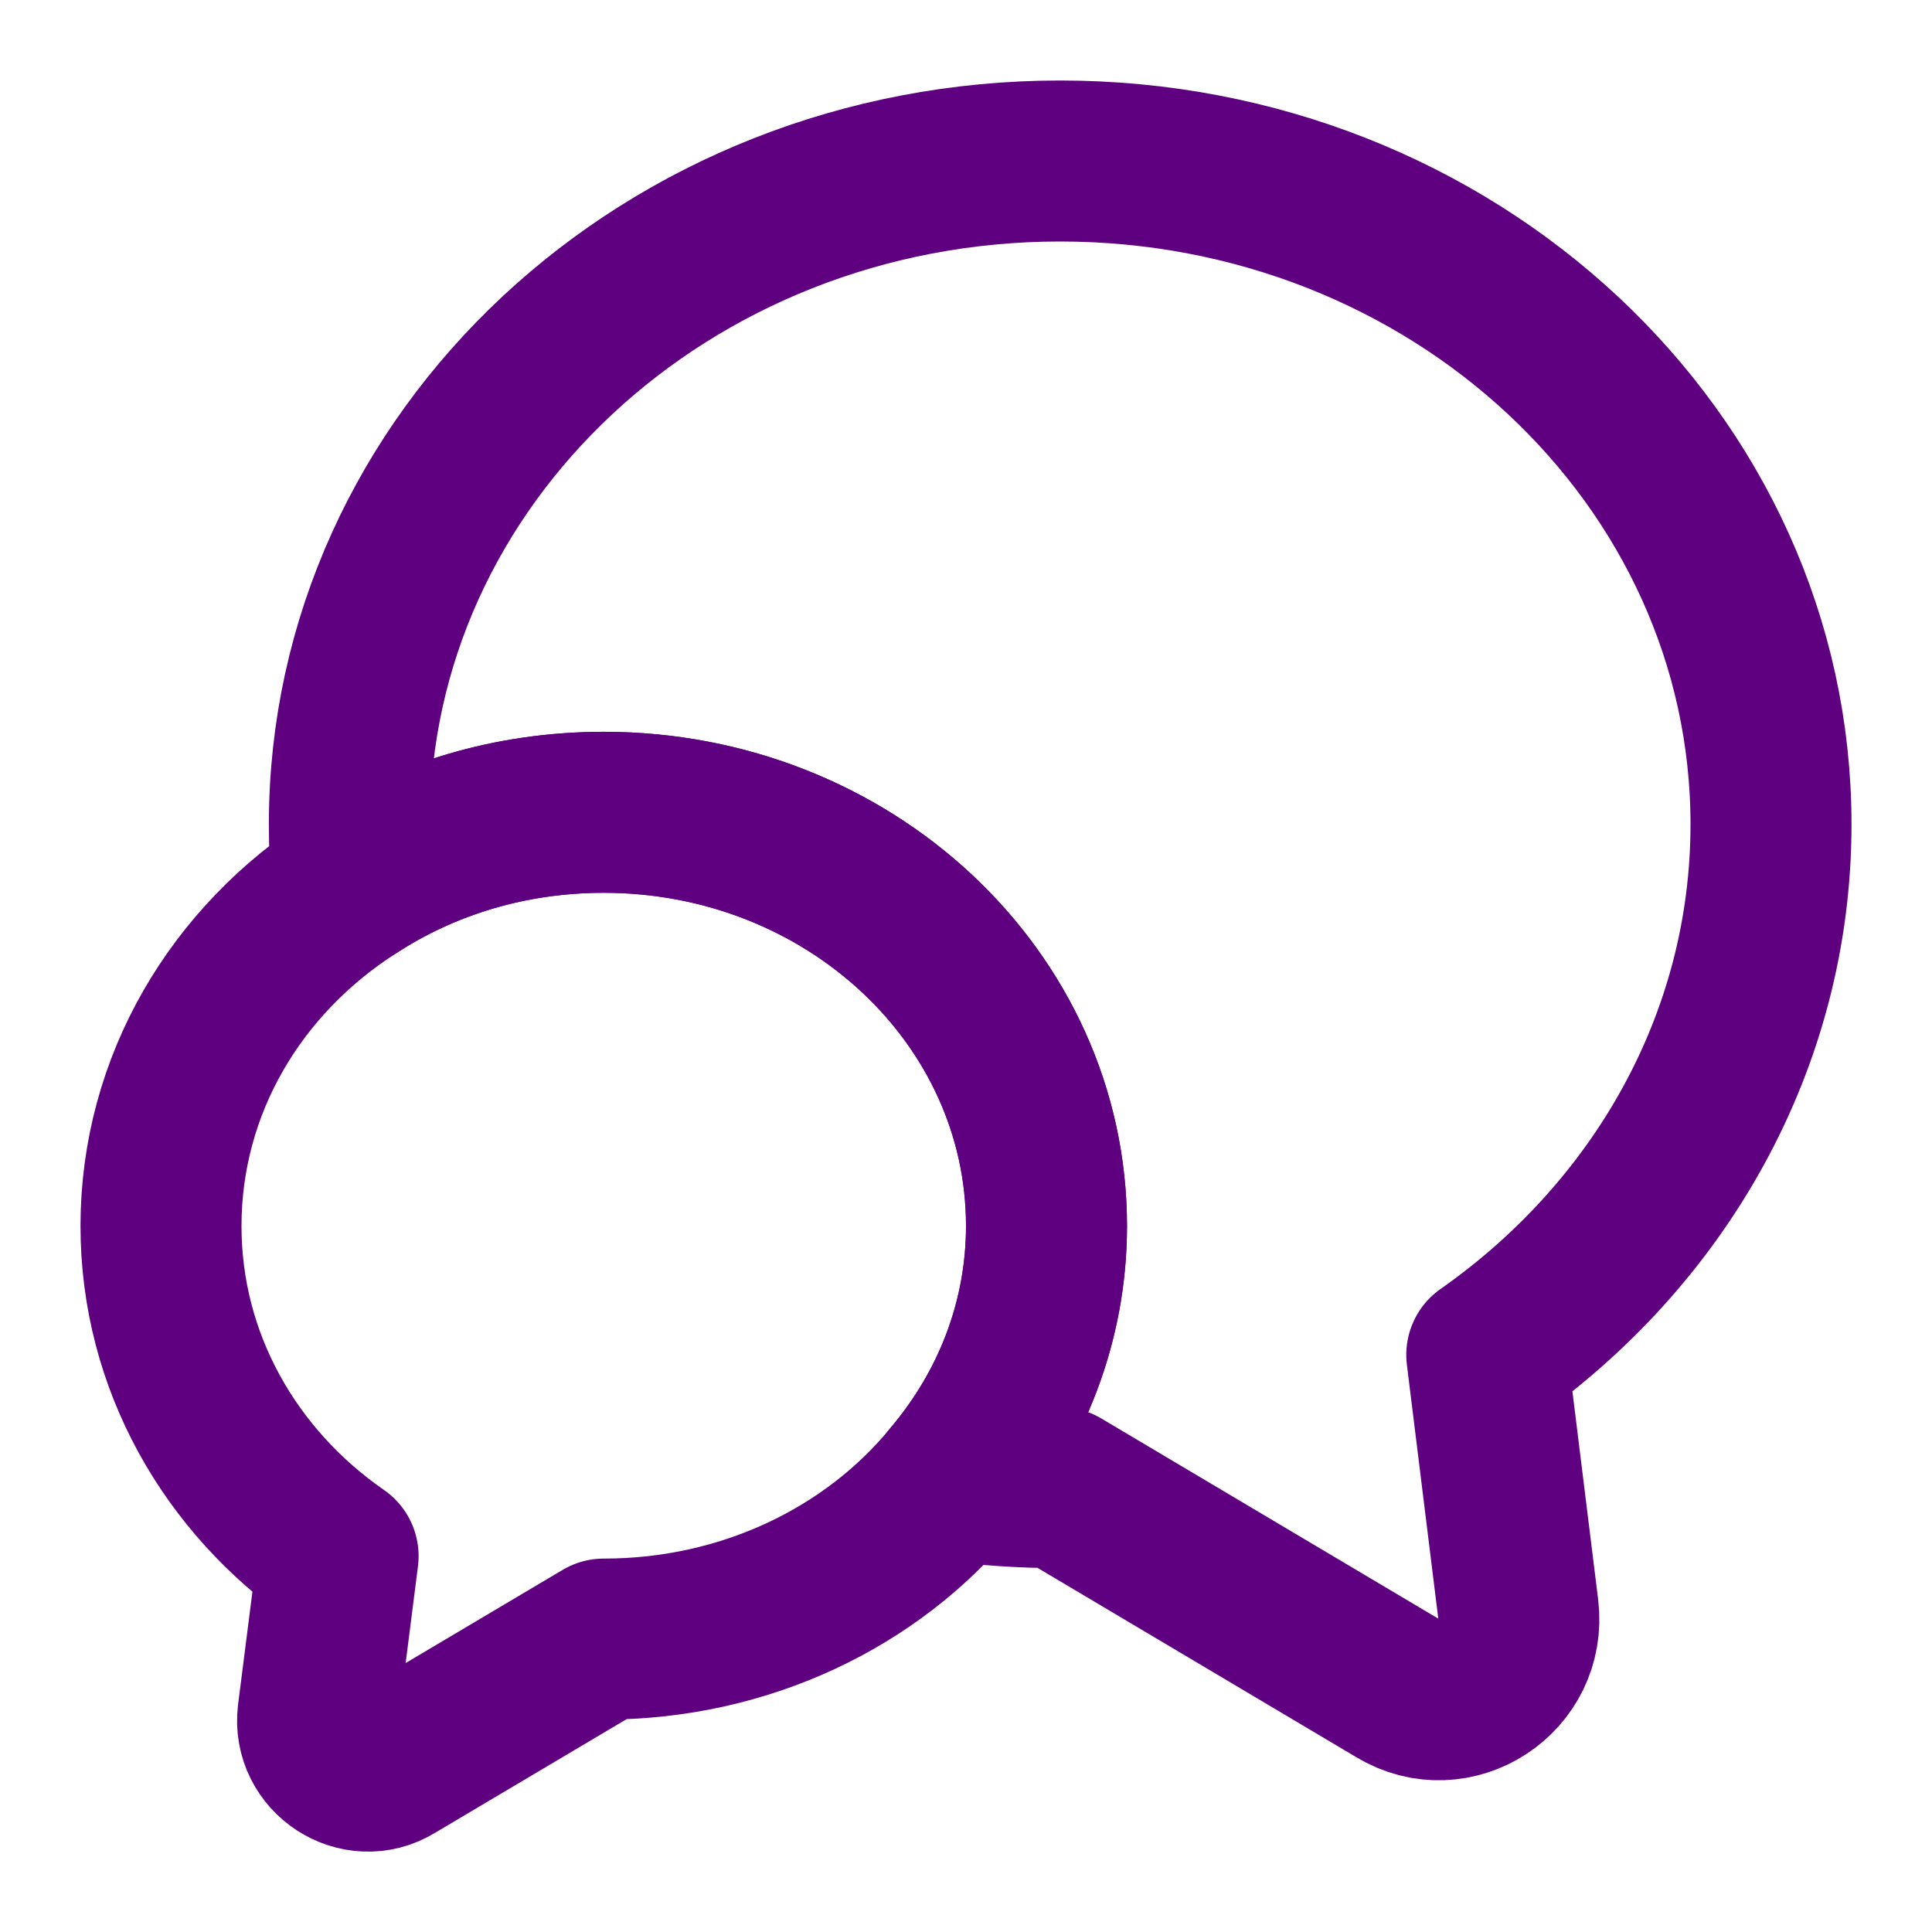 <svg width="18" height="18" viewBox="0 0 18 18" fill="none" xmlns="http://www.w3.org/2000/svg">
<path d="M13.852 12.623L14.145 14.992C14.22 15.615 13.552 16.05 13.02 15.727L9.877 13.86C9.532 13.86 9.195 13.838 8.865 13.793C9.42 13.14 9.75 12.315 9.75 11.422C9.75 9.292 7.905 7.568 5.625 7.568C4.755 7.568 3.952 7.815 3.285 8.25C3.262 8.062 3.255 7.875 3.255 7.68C3.255 4.267 6.217 1.5 9.877 1.5C13.537 1.5 16.5 4.267 16.5 7.68C16.5 9.705 15.457 11.498 13.852 12.623Z" stroke="#5F0080" stroke-width="1.5" stroke-linecap="round" stroke-linejoin="round"/>
<path d="M9.75 11.423C9.75 12.316 9.42 13.141 8.865 13.793C8.123 14.693 6.945 15.271 5.625 15.271L3.667 16.433C3.337 16.636 2.917 16.358 2.962 15.976L3.15 14.498C2.145 13.801 1.5 12.683 1.5 11.423C1.5 10.103 2.205 8.941 3.285 8.251C3.953 7.816 4.755 7.568 5.625 7.568C7.905 7.568 9.75 9.293 9.75 11.423Z" stroke="#5F0080" stroke-width="1.5" stroke-linecap="round" stroke-linejoin="round"/>
</svg>
